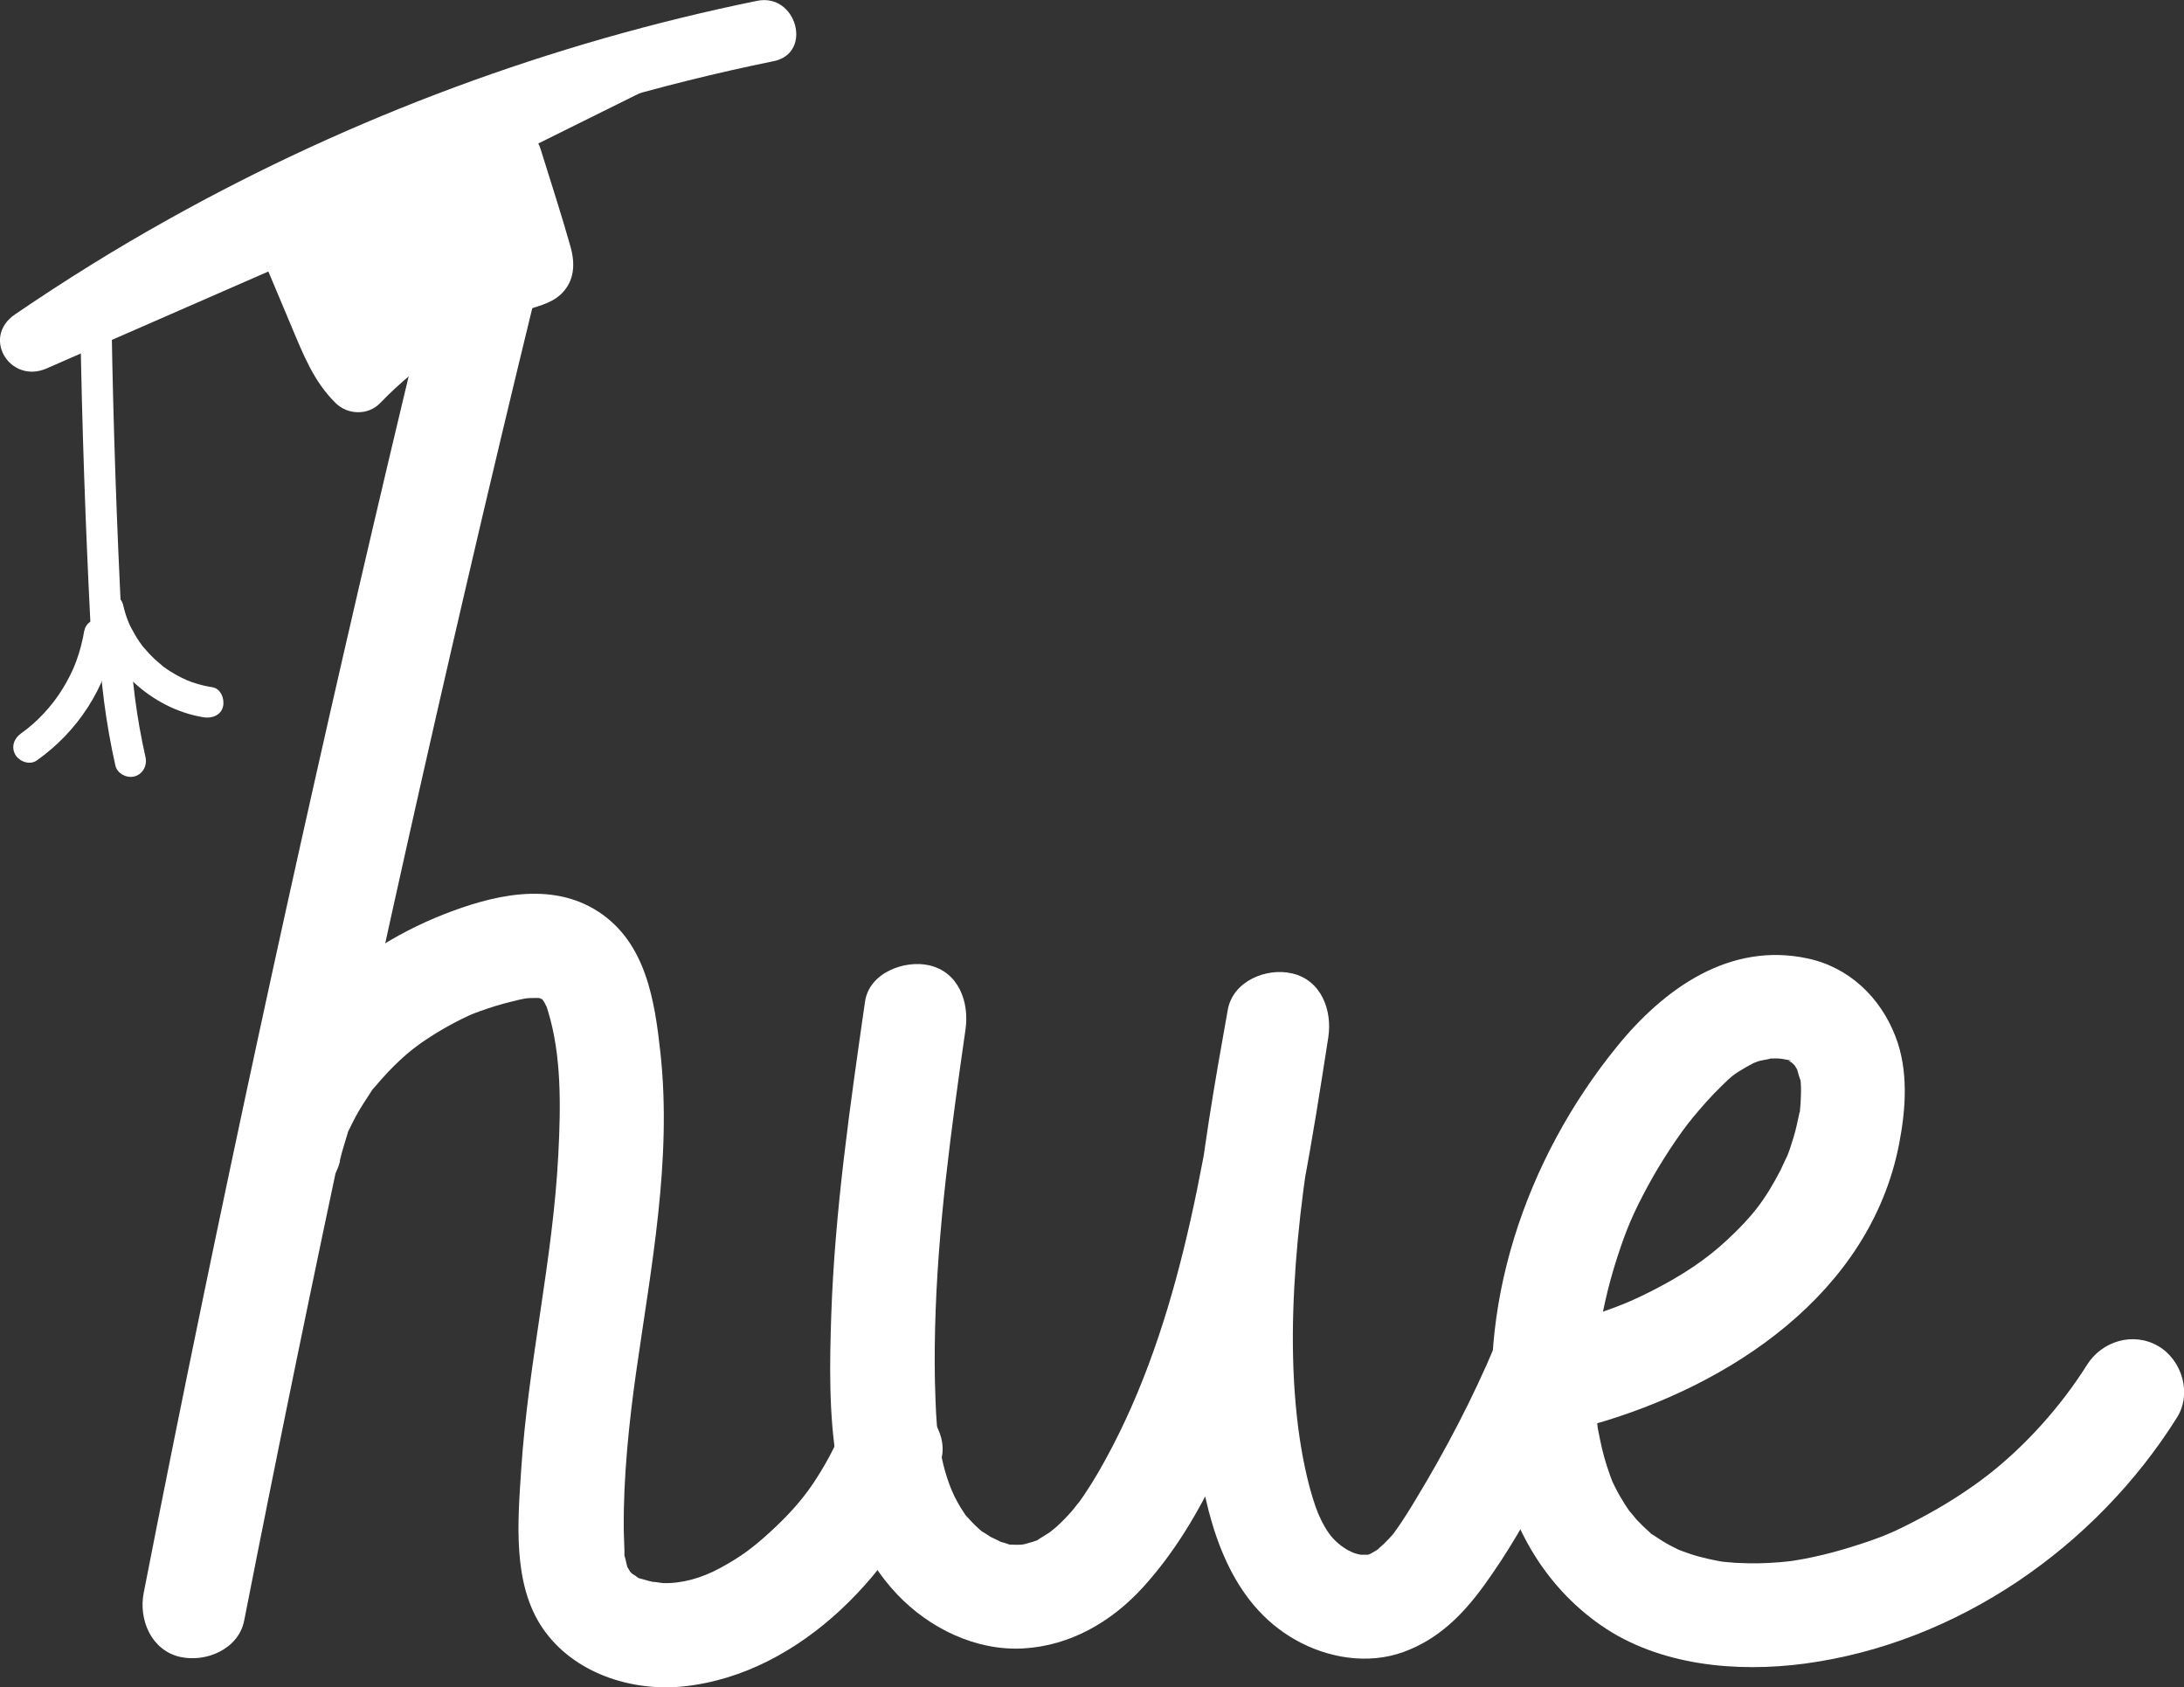 <?xml version="1.0" encoding="UTF-8"?>
<svg id="Layer_2" xmlns="http://www.w3.org/2000/svg" viewBox="0 0 157.14 121.39">
    <rect x="0" y="0" width="157.14" height="121.39" fill="#333333" stroke="none"/>
    <g id="Layer_1-2">
        <path fill="#FFFFFF"
            d="M62.24,72.05c-1.07,7.48-2.17,14.99-2.43,22.56-.23,6.84-.28,14.81,4.75,20.11,2.31,2.43,5.66,4.07,9.06,3.88s6.37-1.93,8.61-4.39c4.45-4.88,7.03-11.66,8.92-17.89,2.15-7.07,3.29-14.39,4.42-21.68,.3-1.93-.49-4.13-2.62-4.61-1.83-.42-4.24,.55-4.61,2.62-1.91,10.66-3.74,21.44-2.13,32.26,.74,4.98,2.32,10.44,7.01,13.08,2.32,1.31,5.21,1.79,7.75,.87s4.29-2.7,5.82-4.81c3.34-4.61,5.79-9.98,7.98-15.2,.76-1.81-.82-4.2-2.62-4.61-2.2-.5-3.8,.68-4.61,2.62-1.53,3.65-3.56,7.54-5.7,11.06-.45,.75-.91,1.49-1.42,2.2-.25,.35-.04,.06,.02,0-.15,.2-.32,.39-.49,.57-.13,.14-.26,.27-.39,.4-.08,.08-.69,.58-.22,.24-.28,.21-.61,.41-.93,.55,.36-.15,.19,0-.13-.02,.07,0,.52-.03,.07,0-.19,0-.37,0-.56,0,.16,0,.66,.12-.11-.05,0,0-.59-.18-.27-.06,.27,.1-.35-.18-.41-.21-.41-.23-.97-.64-1.38-1.22s-.75-1.3-.96-1.91c-.63-1.8-1.02-3.92-1.25-5.67-.57-4.46-.45-9-.04-13.46,.45-4.89,1.32-9.72,2.2-14.62l-7.23-1.99c-1.77,11.42-3.58,23.38-9.34,33.3-.32,.55-.65,1.08-1.01,1.61-.14,.21-.29,.42-.44,.63,.39-.53-.38,.45-.37,.44-.37,.43-.77,.84-1.19,1.22-.11,.1-.73,.58-.25,.23-.3,.22-.61,.39-.92,.59-.89,.58,.32-.07-.25,.15-.28,.11-.57,.17-.86,.26-.14,.04-.7,.07-.09,.03-.31,.02-.61,.02-.92,0-.61-.04,.74,.26-.26-.07-.23-.08-.47-.13-.7-.22,.67,.25-.39-.22-.44-.25-.1-.06-.96-.64-.47-.26-.49-.38-.94-.84-1.35-1.32,.1,.12,.32,.5-.1-.14-.17-.26-.34-.52-.49-.8-.6-1.07-.98-2.35-1.25-3.78-.21-1.11-.28-2.19-.33-3.59-.07-1.7-.07-3.39-.03-5.09,.17-7.25,1.17-14.42,2.19-21.55,.28-1.93-.47-4.12-2.62-4.61-1.77-.4-4.32,.54-4.61,2.62h0Z" />
        <path fill="#FFFFFF"
            d="M114.62,102.49c9.86-2.8,19.92-9.41,22.02-20.17,.49-2.53,.69-5.3-.26-7.75-1.08-2.8-3.32-4.97-6.31-5.61-5.62-1.22-10.35,2.17-13.73,6.34-6.57,8.08-10.28,18.87-8.62,29.29,.79,4.96,3.33,9.48,7.49,12.36s9.71,3.4,14.66,2.74c10.99-1.48,20.92-8.39,26.77-17.71,1.08-1.72,.36-4.13-1.35-5.13-1.8-1.05-4.05-.37-5.13,1.35-1.86,2.96-4.45,5.87-7.29,8.05,.3-.23-.34,.25-.39,.29-.16,.11-.31,.23-.47,.34-.42,.3-.85,.58-1.28,.86-.87,.56-1.76,1.07-2.67,1.55-1.9,1-2.75,1.35-4.8,1.99-.92,.29-1.85,.54-2.79,.74-.44,.1-.88,.18-1.33,.25-.76,.13-.33,.05-.16,.03-.32,.04-.64,.07-.97,.1-.97,.08-1.94,.1-2.91,.05-.19,0-.38-.02-.58-.04-.09,0-.87-.08-.45-.03,.37,.04-.24-.04-.26-.04-.31-.06-.62-.12-.93-.19-.43-.1-.85-.21-1.27-.35-.24-.08-.47-.16-.71-.25,.52,.19-.05-.02-.14-.06-.39-.19-.78-.39-1.15-.62-.21-.13-.42-.27-.63-.41-.53-.36,.56,.55-.29-.22-.32-.29-.63-.58-.92-.89-.12-.13-.77-.96-.45-.51-.56-.79-1.05-1.64-1.43-2.53,.23,.54,0-.03-.03-.12-.08-.23-.16-.46-.24-.7-.13-.41-.25-.83-.35-1.25s-.18-.85-.27-1.28c-.14-.75-.06-.29-.03-.12-.04-.31-.07-.62-.1-.94-.16-1.91-.1-3.84,.14-5.75,.08-.68-.07,.44,.04-.23,.04-.27,.09-.54,.14-.81,.09-.47,.18-.95,.29-1.42,.24-1.08,.53-2.14,.87-3.19,.67-2.08,1.18-3.26,2.22-5.18,.92-1.71,2.24-3.71,3.21-4.89,.64-.77,1.3-1.53,2.02-2.23,.76-.74,.88-.88,1.88-1.45,.06-.04,.77-.4,.42-.25s.36-.13,.45-.16c.22-.07,1.26-.21,.58-.17,.24-.02,.48-.01,.72-.02,.04,0,.62,.05,.21,0-.47-.06,1.44,.22,.61,.17,.08,0,.63,.41,.1,0,.14,.11,.26,.24,.38,.36,.39,.41-.23-.39,.06,.11,.21,.36,.05,0,.02-.08,.07,.15,.38,1.43,.29,.8,.08,.49,.07,1.01,.05,1.5,0,.25-.03,.5-.05,.74-.05,.64,.02,0-.06,.36-.12,.58-.24,1.15-.41,1.71-.15,.5-.31,1-.51,1.48,.17-.42-.34,.71-.43,.89-1.12,2.16-2.04,3.34-3.83,5.01-1.54,1.44-3.24,2.55-5.34,3.63-1.07,.55-1.87,.9-2.72,1.22-1.17,.44-2.36,.82-3.57,1.16-1.95,.55-3.16,2.65-2.62,4.61s2.66,3.17,4.61,2.62h0Z" />
        <g>
            <path fill="#FFFFFF"
                d="M36.74,11.31l2.2,7.21c.08,.25,.15,.52,.05,.76-.13,.31-.5,.44-.82,.53-4.7,1.39-9.02,4.04-12.41,7.58-1.13-1.01-1.75-2.45-2.33-3.85l-2.93-6.98L2.22,24.56C18.11,13.69,36.2,6.04,55.07,2.22" />
            <path fill="#FFFFFF"
                d="M34.57,11.91l1.17,3.83,.55,1.8c.16,.52,.51,1.21,.45,1.74l.66-1.59c.23-.06,.23-.06-.03,.01-.13,.04-.26,.08-.39,.12-.32,.1-.65,.21-.97,.33-.69,.25-1.38,.53-2.06,.83-1.19,.51-2.34,1.1-3.45,1.77-2.32,1.39-4.46,3.11-6.34,5.05h3.18c-1.21-1.17-1.75-2.86-2.39-4.38l-2.29-5.45c-.61-1.45-1.85-1.98-3.31-1.34L1.08,22.61l2.27,3.89C15.6,18.16,29.06,11.71,43.27,7.49c4.09-1.21,8.23-2.24,12.4-3.09,2.84-.58,1.64-4.92-1.2-4.34C39.67,3.08,25.33,8.4,12.14,15.77c-3.79,2.11-7.47,4.4-11.06,6.85-2.44,1.66-.35,5.03,2.27,3.89l18.28-7.99-3.31-1.34,2.66,6.33c.84,1.99,1.6,3.96,3.18,5.5,.86,.84,2.32,.89,3.18,0,2.81-2.9,6.23-5.21,10.06-6.56,1-.35,2.19-.54,2.98-1.3,.98-.95,1.01-2.21,.66-3.43-.66-2.34-1.42-4.66-2.14-6.98-.84-2.76-5.19-1.58-4.34,1.2h0Z" />
        </g>
        <path fill="#FFFFFF"
            d="M5.78,23.41c.12,7.23,.37,14.47,.74,21.69,.07,1.44,2.32,1.45,2.25,0-.37-7.23-.62-14.46-.74-21.69-.02-1.45-2.27-1.45-2.25,0h0Z" />
        <path fill="#FFFFFF"
            d="M6.07,45.34c-.13,.77-.32,1.52-.59,2.25-.23,.63-.58,1.33-.99,1.99-.76,1.23-1.83,2.38-2.98,3.19-.5,.35-.73,.98-.4,1.54,.29,.49,1.04,.76,1.54,.4,2.92-2.06,5.01-5.23,5.6-8.77,.1-.6-.16-1.21-.79-1.38-.54-.15-1.28,.18-1.38,.79h0Z" />
        <path fill="#FFFFFF"
            d="M7.1,45.85c.12,3.1,.52,6.19,1.2,9.22,.13,.59,.82,.94,1.38,.79,.61-.17,.92-.79,.79-1.38-.64-2.84-1.01-5.71-1.12-8.62-.02-.61-.5-1.12-1.12-1.12-.59,0-1.15,.51-1.12,1.12h0Z" />
        <path fill="#FFFFFF"
            d="M6.7,44.13c.87,3.75,4.15,6.87,7.97,7.48,.58,.09,1.24-.15,1.38-.79,.12-.54-.16-1.29-.79-1.38-.41-.06-.81-.16-1.2-.28-.2-.06-.39-.13-.58-.21-.25-.09,.11,.06-.11-.05-.09-.04-.19-.09-.28-.13-.37-.18-.73-.39-1.07-.62-.09-.06-.17-.12-.25-.18-.21-.15,.08,.08-.1-.08-.17-.14-.34-.29-.51-.44-.3-.28-.58-.58-.85-.9-.03-.04-.07-.08-.1-.12,.06,.08,.07,.09,.02,.02-.06-.08-.12-.17-.18-.25-.12-.17-.23-.34-.33-.52s-.2-.36-.3-.54c-.05-.09-.09-.18-.13-.28-.02-.05-.04-.09-.06-.14,.04,.1,.04,.11,.01,.03-.16-.4-.29-.81-.38-1.23-.13-.57-.82-.97-1.38-.79-.6,.19-.93,.77-.79,1.38h0Z" />
        <path fill="#FFFFFF"
            d="M31.34,19.06c-6,24.64-11.57,49.39-16.71,74.23-1.47,7.1-2.9,14.2-4.29,21.31-.38,1.92,.54,4.14,2.62,4.61,1.86,.42,4.21-.56,4.61-2.62,4.89-24.89,10.21-49.69,15.96-74.39,1.64-7.06,3.32-14.11,5.04-21.15,.46-1.9-.6-4.15-2.62-4.61s-4.12,.58-4.61,2.62h0Z" />
        <path fill="#FFFFFF"
            d="M24.45,83.51c.15-.66,.36-1.29,.55-1.93,.31-1.02-.33,.61,.14-.35,.15-.31,.3-.61,.46-.91,.33-.61,.71-1.18,1.09-1.76,.6-.92-.46,.49,.27-.35,.31-.36,.62-.72,.94-1.06,1.12-1.17,1.9-1.79,2.87-2.43,.62-.41,1.27-.79,1.93-1.14,.33-.18,.67-.34,1.01-.5,.41-.18,.46-.21,.15-.07,.24-.09,.47-.19,.71-.27,.72-.26,1.46-.49,2.21-.67,.97-.24,1.01-.27,1.86-.27l.41,.02c-.33-.02-.27,.02,.19,.12l-.27-.08c.37,.24,.37,.24,.02,.01l.22,.24c-.26-.34-.27-.33-.03,.03,.19,.39,.2,.38,.04-.01,.08,.2,.15,.41,.21,.62,.98,3.2,.92,6.84,.74,10.33-.39,7.6-2.16,14.92-2.67,22.65-.24,3.69-.65,8.23,1.56,11.44s6.37,4.56,10.15,4.16c8.54-.92,15.44-8.46,18.43-16.08,.72-1.83-.79-4.2-2.62-4.61-2.15-.49-3.85,.66-4.61,2.62-.44,1.13,.32-.58-.22,.51-.17,.35-.34,.69-.52,1.03-.37,.69-.78,1.36-1.21,2-.79,1.16-1.78,2.27-3.09,3.46-1.16,1.06-2.06,1.75-3.6,2.58-1.28,.69-2.7,1.1-4.06,1.06-.07,0-1.23-.19-.5-.03-.36-.08-.72-.17-1.07-.28-.92-.28,.36,.32-.41-.21-.86-.59,.35,.52-.33-.24l-.23-.24c.22,.28,.21,.22-.04-.17,.16,.65-.14-.58-.13-.57-.27-1.02-.05,.51-.07-.55-.01-.57-.05-1.13-.05-1.7-.03-3.68,.39-7.63,.87-11.04,1.08-7.63,2.61-15.38,1.77-23.11-.41-3.75-1.03-7.93-4.47-10.17s-7.71-1.15-11.16,.21c-6.89,2.72-12.98,8.31-14.66,15.75-.43,1.91,.58,4.15,2.62,4.61,1.9,.43,4.15-.57,4.61-2.62h0Z" />
    </g>
</svg>